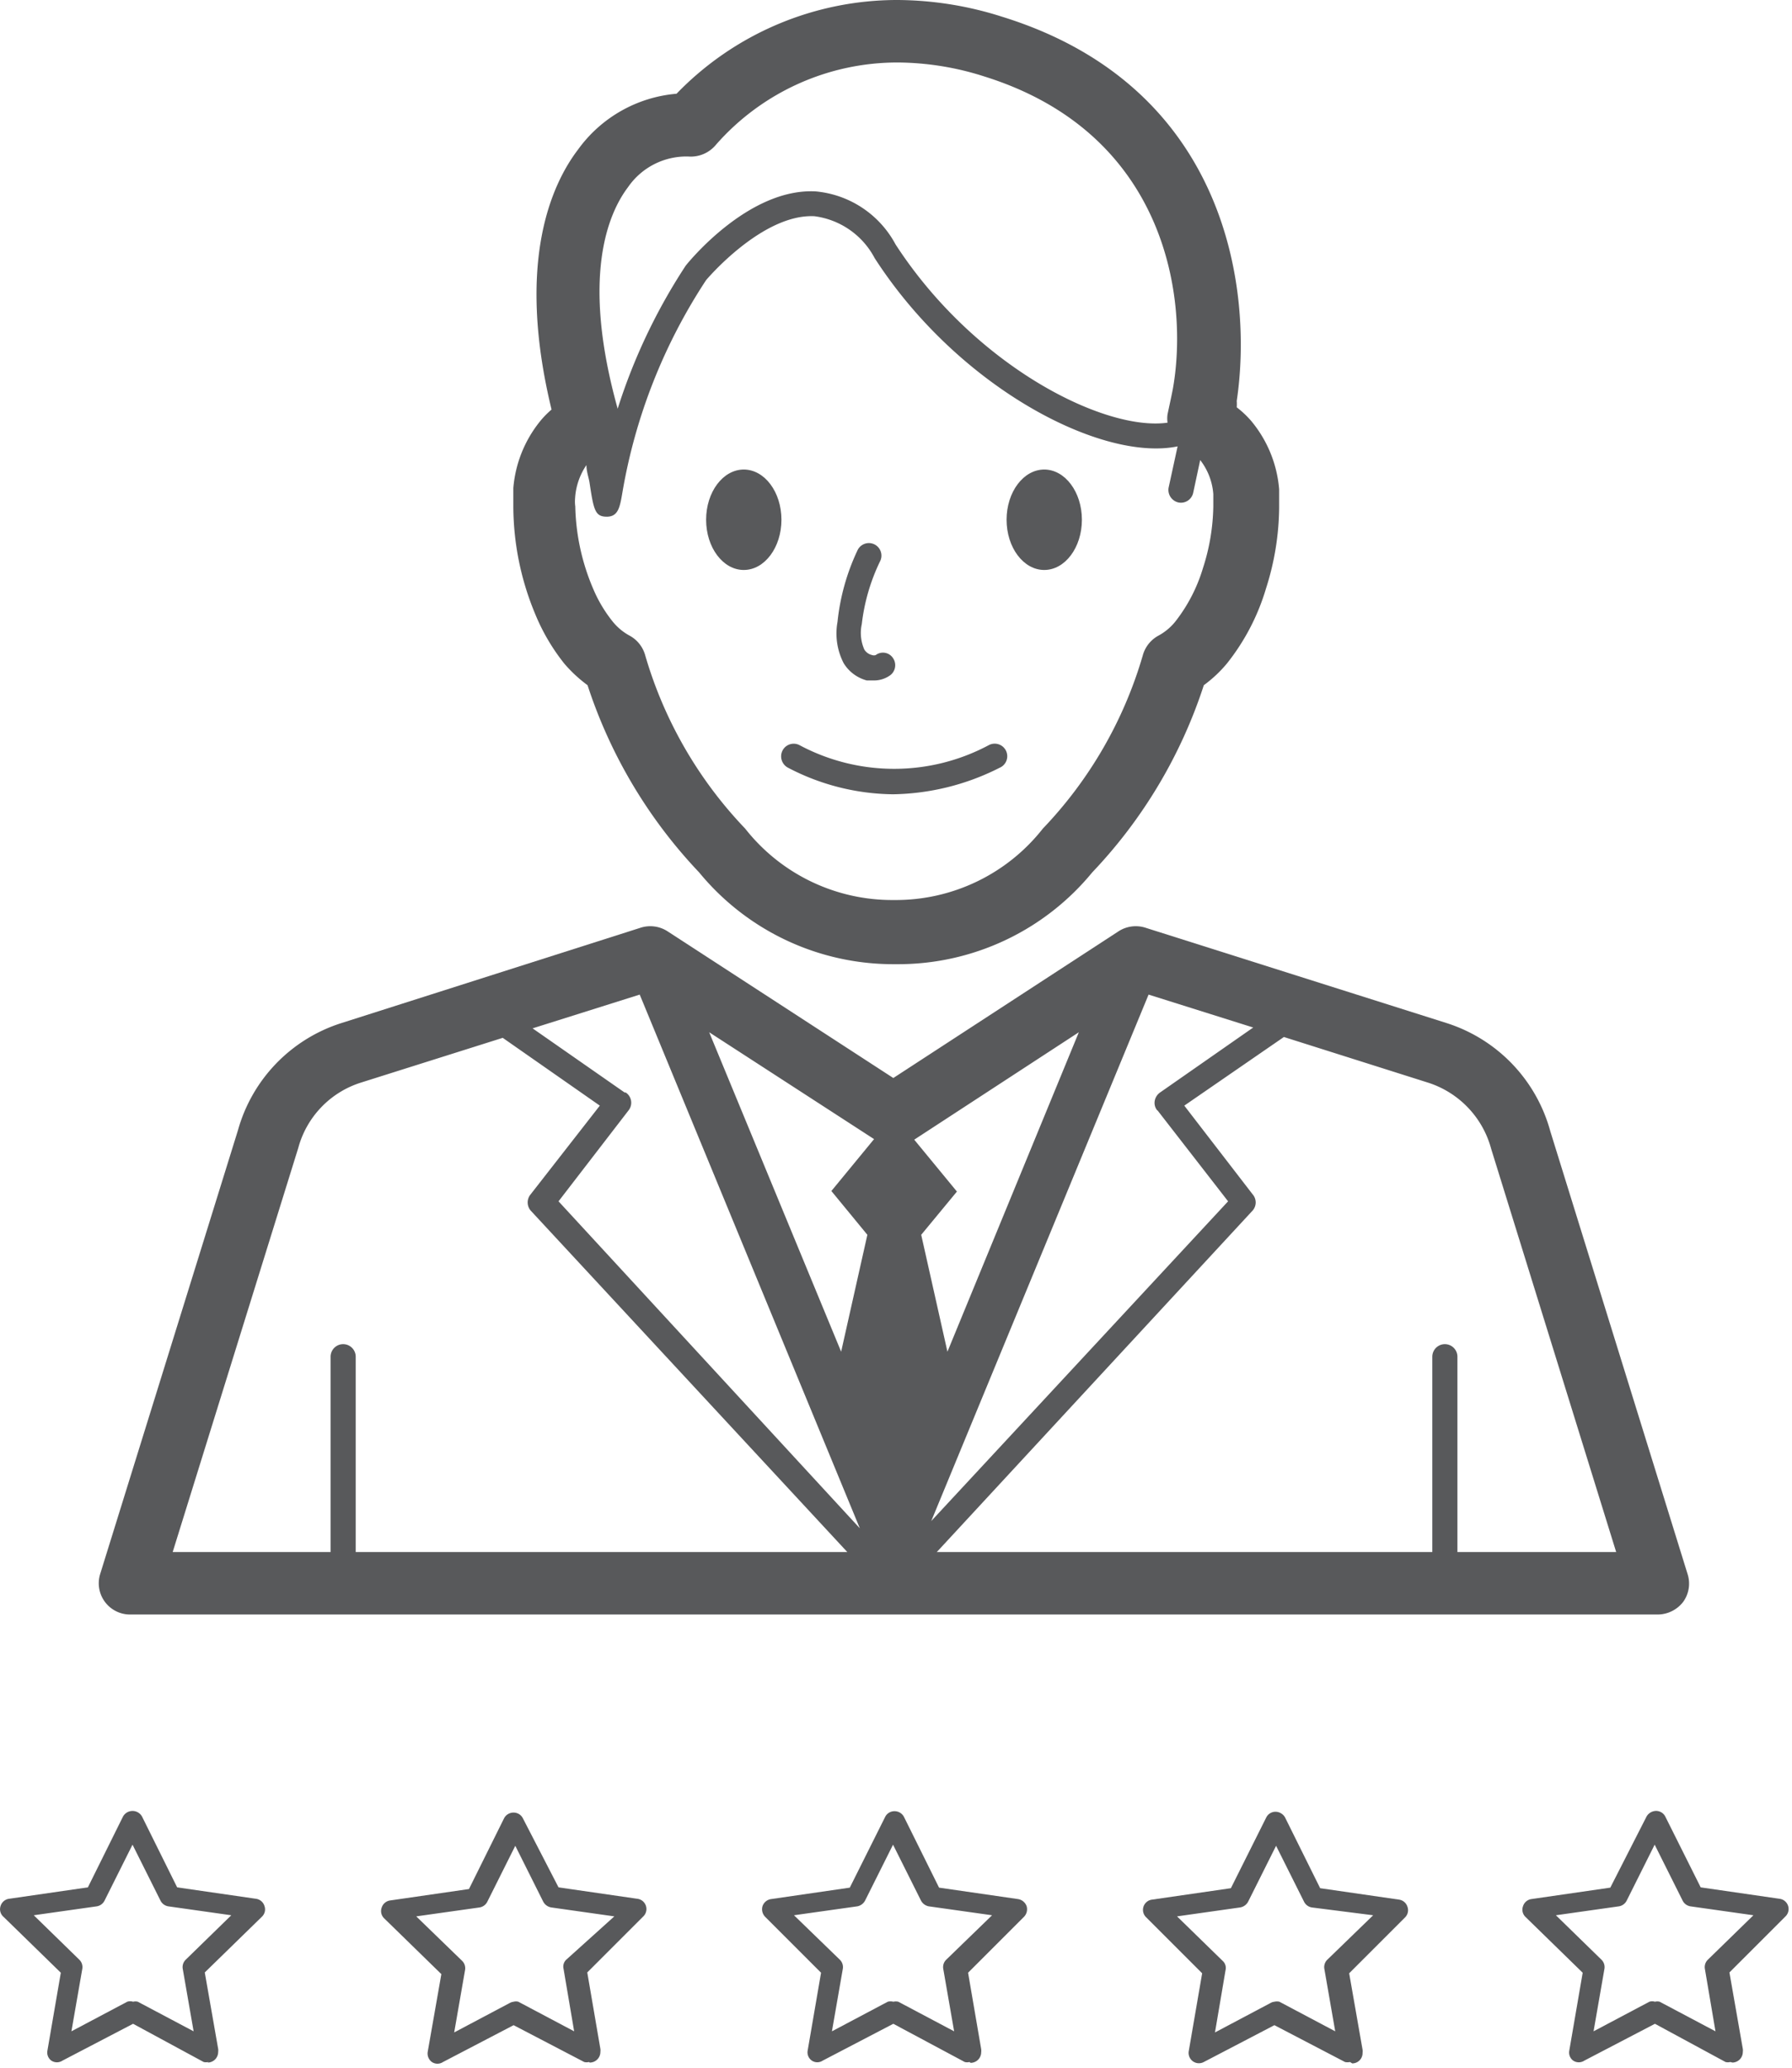 <?xml version="1.0" encoding="UTF-8" standalone="no"?>
<svg
   xmlns:dc="http://purl.org/dc/elements/1.1/"
   xmlns:cc="http://creativecommons.org/ns#"
   xmlns:rdf="http://www.w3.org/1999/02/22-rdf-syntax-ns#"
   xmlns:svg="http://www.w3.org/2000/svg"
   xmlns="http://www.w3.org/2000/svg"
   id="svg187448"
   version="1.1"
   viewBox="0 0 15.994 18.454"
   height="18.454mm"
   width="15.994mm">
  <defs
     id="defs187442" />
  <g
     transform="translate(213.616,-410.993)"
     id="layer1">
    <g
       style="stroke-width:1.061"
       transform="matrix(0.249,0,0,0.249,-213.611,410.993)"
       id="Layer_2-81"
       data-name="Layer 2">
      <g
         style="stroke-width:1.061"
         id="Layer_1-2-2"
         data-name="Layer 1">
        <path
           style="fill:#58595b;stroke-width:1.061"
           class="cls-1"
           d="M 60.47,56.42 55.55,40.55 A 5.62,5.62 0 0 0 51.83,36.67 L 41.06,33.26 a 1.14,1.14 0 0 0 -1,0.13 L 32,38.64 23.92,33.39 a 1.14,1.14 0 0 0 -1,-0.13 l -10.7,3.41 A 5.61,5.61 0 0 0 8.51,40.51 L 3.57,56.42 a 1.12,1.12 0 0 0 1.08,1.45 H 59.4 a 1.16,1.16 0 0 0 0.91,-0.45 1.12,1.12 0 0 0 0.16,-1 z m -19,-16.62 2.53,3.26 -10.64,11.46 7.79,-18.87 3.75,1.18 -3.34,2.33 a 0.46,0.46 0 0 0 -0.19,0.3 0.42,0.42 0 0 0 0.09,0.34 z m -19.1,-0.64 -3.3,-2.3 3.84,-1.21 L 30.8,54.78 20,43.06 22.51,39.8 a 0.44,0.44 0 0 0 -0.1,-0.64 z M 33.94,48.45 33,44.26 34.28,42.71 32.75,40.85 38.65,37 Z M 31.07,44.26 30.13,48.45 25.4,37 l 5.91,3.83 -1.53,1.86 z M 10.67,41.15 A 3.38,3.38 0 0 1 12.9,38.81 L 18,37.2 21.48,39.63 19,42.81 a 0.45,0.45 0 0 0 0,0.58 L 30.35,55.63 H 12.73 v -7 a 0.45,0.45 0 0 0 -0.45,-0.45 0.45,0.45 0 0 0 -0.45,0.45 v 7 H 6.17 Z m 41.55,14.48 v -7 a 0.45,0.45 0 1 0 -0.9,0 v 7 H 33.56 L 44.88,43.39 a 0.44,0.44 0 0 0 0,-0.58 l -2.45,-3.18 3.57,-2.46 5.18,1.64 a 3.42,3.42 0 0 1 2.25,2.37 l 4.48,14.45 z"
           id="path10116" />
        <path
           style="fill:#58595b;stroke-width:1.061"
           class="cls-1"
           d="m 20.21,23.79 a 5,5 0 0 0 0.83,0.77 17.72,17.72 0 0 0 4,6.71 9,9 0 0 0 7,3.29 h 0.09 a 9,9 0 0 0 7,-3.29 17.63,17.63 0 0 0 4,-6.71 4.64,4.64 0 0 0 0.83,-0.78 7.93,7.93 0 0 0 1.4,-2.69 9.74,9.74 0 0 0 0.47,-2.89 c 0,-0.22 0,-0.43 0,-0.66 v 0 0 a 4.38,4.38 0 0 0 -1,-2.45 3.46,3.46 0 0 0 -0.52,-0.49 1.57,1.57 0 0 0 0,-0.23 C 44.9,10.42 44,3.11 35.9,0.6 A 12.5,12.5 0 0 0 32.14,0 a 11,11 0 0 0 -7.91,3.36 4.86,4.86 0 0 0 -3.53,2 c -0.93,1.22 -2.24,4 -0.95,9.32 a 3.23,3.23 0 0 0 -0.37,0.37 4.38,4.38 0 0 0 -1,2.44 v 0 c 0,0.23 0,0.45 0,0.7 a 10.07,10.07 0 0 0 0.78,3.81 7.26,7.26 0 0 0 1.05,1.79 z M 22.49,6.71 a 2.54,2.54 0 0 1 2.16,-1.1 1.17,1.17 0 0 0 1,-0.43 8.65,8.65 0 0 1 6.52,-2.94 10.33,10.33 0 0 1 3.09,0.5 c 6.56,2.05 7.33,8 6.76,11.2 -0.06,0.31 -0.13,0.62 -0.19,0.91 a 1,1 0 0 0 0,0.3 c -2.24,0.32 -6.9,-2 -9.75,-6.39 A 3.62,3.62 0 0 0 29.21,6.86 C 26.82,6.74 24.68,9.37 24.56,9.52 a 20.77,20.77 0 0 0 -2.44,5.13 C 20.8,9.92 21.78,7.65 22.49,6.71 Z M 20.6,17.77 v 0 a 2.38,2.38 0 0 1 0.4,-1.1 c 0,0.23 0.08,0.44 0.11,0.62 0.15,1 0.2,1.23 0.62,1.23 v 0 c 0.41,0 0.47,-0.34 0.56,-0.87 a 19.92,19.92 0 0 1 3,-7.61 c 0,0 2,-2.38 3.88,-2.29 a 2.85,2.85 0 0 1 2.16,1.5 c 3,4.65 8.14,7.31 10.86,6.75 l -0.32,1.47 a 0.46,0.46 0 0 0 0.35,0.54 0.45,0.45 0 0 0 0.53,-0.35 L 43,16.49 v 0 a 2.26,2.26 0 0 1 0.47,1.22 v 0 0 c 0,0.14 0,0.29 0,0.44 a 7.52,7.52 0 0 1 -0.37,2.21 5.8,5.8 0 0 1 -1,1.93 2,2 0 0 1 -0.59,0.49 1.15,1.15 0 0 0 -0.57,0.72 15.07,15.07 0 0 1 -3.58,6.2 6.7,6.7 0 0 1 -5.31,2.56 H 32 A 6.7,6.7 0 0 1 26.69,29.7 15.07,15.07 0 0 1 23.11,23.5 1.15,1.15 0 0 0 22.54,22.78 2,2 0 0 1 21.95,22.29 4.93,4.93 0 0 1 21.24,21.1 7.92,7.92 0 0 1 20.6,18.15 C 20.58,18 20.59,17.9 20.6,17.77 Z"
           id="path10118" />
        <path
           style="fill:#58595b;stroke-width:1.061"
           class="cls-1"
           d="m 28.23,27.52 a 8.28,8.28 0 0 0 3.76,0.95 8.72,8.72 0 0 0 3.82,-0.95 0.45,0.45 0 1 0 -0.39,-0.81 7.2,7.2 0 0 1 -6.78,0 0.45,0.45 0 0 0 -0.61,0.19 0.46,0.46 0 0 0 0.2,0.62 z"
           id="path10120" />
        <ellipse
           style="fill:#58595b;stroke-width:1.061"
           class="cls-1"
           cx="26.64"
           cy="18.63"
           rx="1.35"
           ry="1.8"
           id="ellipse10122" />
        <ellipse
           style="fill:#58595b;stroke-width:1.061"
           class="cls-1"
           cx="37.41"
           cy="18.63"
           rx="1.35"
           ry="1.8"
           id="ellipse10124" />
        <path
           style="fill:#58595b;stroke-width:1.061"
           class="cls-1"
           d="m 31.05,24.39 h 0.24 a 1,1 0 0 0 0.59,-0.18 0.45,0.45 0 0 0 0.11,-0.62 0.43,0.43 0 0 0 -0.62,-0.11 0.2,0.2 0 0 1 -0.13,0 0.44,0.44 0 0 1 -0.28,-0.2 1.48,1.48 0 0 1 -0.09,-0.91 7,7 0 0 1 0.65,-2.24 0.45,0.45 0 1 0 -0.81,-0.39 7.88,7.88 0 0 0 -0.71,2.55 2.32,2.32 0 0 0 0.22,1.48 1.39,1.39 0 0 0 0.83,0.62 z"
           id="path10126" />
        <path
           style="fill:#58595b;stroke-width:1.061"
           class="cls-1"
           d="m 7.45,73.91 a 0.37,0.37 0 0 1 -0.17,0 L 4.75,72.54 2.22,73.86 a 0.36,0.36 0 0 1 -0.4,0 0.36,0.36 0 0 1 -0.14,-0.36 l 0.48,-2.79 -2.05,-2 A 0.36,0.36 0 0 1 0,68.32 0.37,0.37 0 0 1 0.3,68.06 l 2.83,-0.41 1.26,-2.54 a 0.39,0.39 0 0 1 0.68,0 l 1.26,2.54 2.83,0.41 a 0.37,0.37 0 0 1 0.3,0.26 0.36,0.36 0 0 1 -0.09,0.38 l -2.05,2 0.48,2.74 a 0.41,0.41 0 0 1 0,0.11 0.38,0.38 0 0 1 -0.37,0.38 z m -2.7,-2.16 a 0.33,0.33 0 0 1 0.17,0 l 2,1.06 -0.39,-2.24 A 0.37,0.37 0 0 1 6.64,70.24 L 8.27,68.65 6.01,68.33 A 0.38,0.38 0 0 1 5.73,68.12 l -1,-2 -1,2 a 0.38,0.38 0 0 1 -0.28,0.21 l -2.26,0.32 1.63,1.59 a 0.37,0.37 0 0 1 0.11,0.33 l -0.39,2.24 2,-1.06 a 0.33,0.33 0 0 1 0.21,0 z"
           id="path10128" />
        <path
           style="fill:#58595b;stroke-width:1.061"
           class="cls-1"
           d="m 21.09,73.91 a 0.34,0.34 0 0 1 -0.17,0 l -2.53,-1.32 -2.53,1.32 a 0.36,0.36 0 0 1 -0.4,0 0.38,0.38 0 0 1 -0.15,-0.36 l 0.49,-2.79 -2.05,-2 a 0.36,0.36 0 0 1 -0.09,-0.38 0.37,0.37 0 0 1 0.3,-0.26 l 2.83,-0.41 1.26,-2.54 a 0.38,0.38 0 0 1 0.34,-0.2 0.37,0.37 0 0 1 0.33,0.2 l 1.28,2.48 2.83,0.41 a 0.37,0.37 0 0 1 0.2,0.64 l -2,2 0.47,2.74 a 0.43,0.43 0 0 1 0,0.11 0.38,0.38 0 0 1 -0.38,0.38 z m -2.7,-2.16 a 0.33,0.33 0 0 1 0.17,0 l 2,1.06 -0.38,-2.24 a 0.34,0.34 0 0 1 0.1,-0.33 L 22,68.69 19.74,68.37 a 0.4,0.4 0 0 1 -0.29,-0.21 l -1,-2 -1,2 a 0.38,0.38 0 0 1 -0.28,0.21 l -2.27,0.32 1.64,1.59 a 0.37,0.37 0 0 1 0.11,0.33 l -0.39,2.24 2,-1.06 a 0.39,0.39 0 0 1 0.13,-0.04 z"
           id="path10130" />
        <path
           style="fill:#58595b;stroke-width:1.061"
           class="cls-1"
           d="m 34.73,73.91 a 0.34,0.34 0 0 1 -0.17,0 L 32,72.54 29.47,73.86 a 0.35,0.35 0 0 1 -0.39,0 0.36,0.36 0 0 1 -0.15,-0.36 l 0.48,-2.79 -2,-2 a 0.39,0.39 0 0 1 -0.1,-0.38 0.38,0.38 0 0 1 0.31,-0.26 l 2.82,-0.41 1.27,-2.54 a 0.37,0.37 0 0 1 0.33,-0.2 0.38,0.38 0 0 1 0.34,0.2 l 1.26,2.54 2.83,0.41 a 0.39,0.39 0 0 1 0.31,0.26 0.39,0.39 0 0 1 -0.1,0.38 l -2,2 0.47,2.74 a 0.43,0.43 0 0 1 0,0.11 0.38,0.38 0 0 1 -0.38,0.38 z M 32,71.75 a 0.39,0.39 0 0 1 0.18,0 l 2,1.06 -0.39,-2.24 a 0.37,0.37 0 0 1 0.11,-0.33 l 1.64,-1.59 -2.27,-0.32 a 0.4,0.4 0 0 1 -0.28,-0.21 l -1,-2 -1,2 a 0.4,0.4 0 0 1 -0.28,0.21 l -2.27,0.32 1.64,1.59 a 0.37,0.37 0 0 1 0.11,0.33 l -0.39,2.24 2,-1.06 a 0.38,0.38 0 0 1 0.2,0 z"
           id="path10132" />
        <path
           style="fill:#58595b;stroke-width:1.061"
           class="cls-1"
           d="m 48.37,73.91 a 0.41,0.41 0 0 1 -0.18,0 l -2.53,-1.32 -2.53,1.32 a 0.37,0.37 0 0 1 -0.54,-0.39 l 0.48,-2.79 -2,-2 a 0.37,0.37 0 0 1 0.2,-0.64 l 2.83,-0.41 1.27,-2.54 a 0.37,0.37 0 0 1 0.33,-0.2 0.4,0.4 0 0 1 0.34,0.2 l 1.26,2.54 2.83,0.41 a 0.37,0.37 0 0 1 0.3,0.26 0.36,0.36 0 0 1 -0.09,0.38 l -2,2 0.48,2.74 a 0.41,0.41 0 0 1 0,0.11 0.37,0.37 0 0 1 -0.37,0.38 z m -2.71,-2.16 a 0.39,0.39 0 0 1 0.18,0 l 2,1.06 -0.39,-2.24 a 0.37,0.37 0 0 1 0.11,-0.33 L 49.2,68.65 47,68.37 a 0.38,0.38 0 0 1 -0.28,-0.21 l -1,-2 -1,2 a 0.4,0.4 0 0 1 -0.29,0.21 l -2.26,0.32 1.63,1.59 a 0.34,0.34 0 0 1 0.11,0.33 l -0.38,2.24 2,-1.06 a 0.33,0.33 0 0 1 0.13,-0.04 z"
           id="path10134" />
        <path
           style="fill:#58595b;stroke-width:1.061"
           class="cls-1"
           d="m 62,73.91 a 0.34,0.34 0 0 1 -0.17,0 l -2.53,-1.37 -2.53,1.32 a 0.36,0.36 0 0 1 -0.4,0 0.36,0.36 0 0 1 -0.14,-0.36 l 0.48,-2.79 -2.05,-2 a 0.36,0.36 0 0 1 -0.09,-0.38 0.37,0.37 0 0 1 0.3,-0.26 L 57.7,67.66 59,65.11 a 0.4,0.4 0 0 1 0.34,-0.2 0.37,0.37 0 0 1 0.33,0.2 l 1.27,2.54 2.83,0.41 a 0.37,0.37 0 0 1 0.2,0.64 l -2,2 0.48,2.74 a 0.41,0.41 0 0 1 0,0.11 0.38,0.38 0 0 1 -0.37,0.38 z m -2.7,-2.16 a 0.33,0.33 0 0 1 0.17,0 l 2,1.06 -0.38,-2.24 a 0.37,0.37 0 0 1 0.11,-0.33 l 1.63,-1.59 -2.26,-0.32 a 0.38,0.38 0 0 1 -0.28,-0.21 l -1,-2 -1,2 a 0.38,0.38 0 0 1 -0.28,0.21 l -2.26,0.32 1.63,1.59 a 0.37,0.37 0 0 1 0.11,0.33 l -0.39,2.24 2,-1.06 a 0.33,0.33 0 0 1 0.2,0 z"
           id="path10136" />
      </g>
    </g>
  </g>
</svg>
